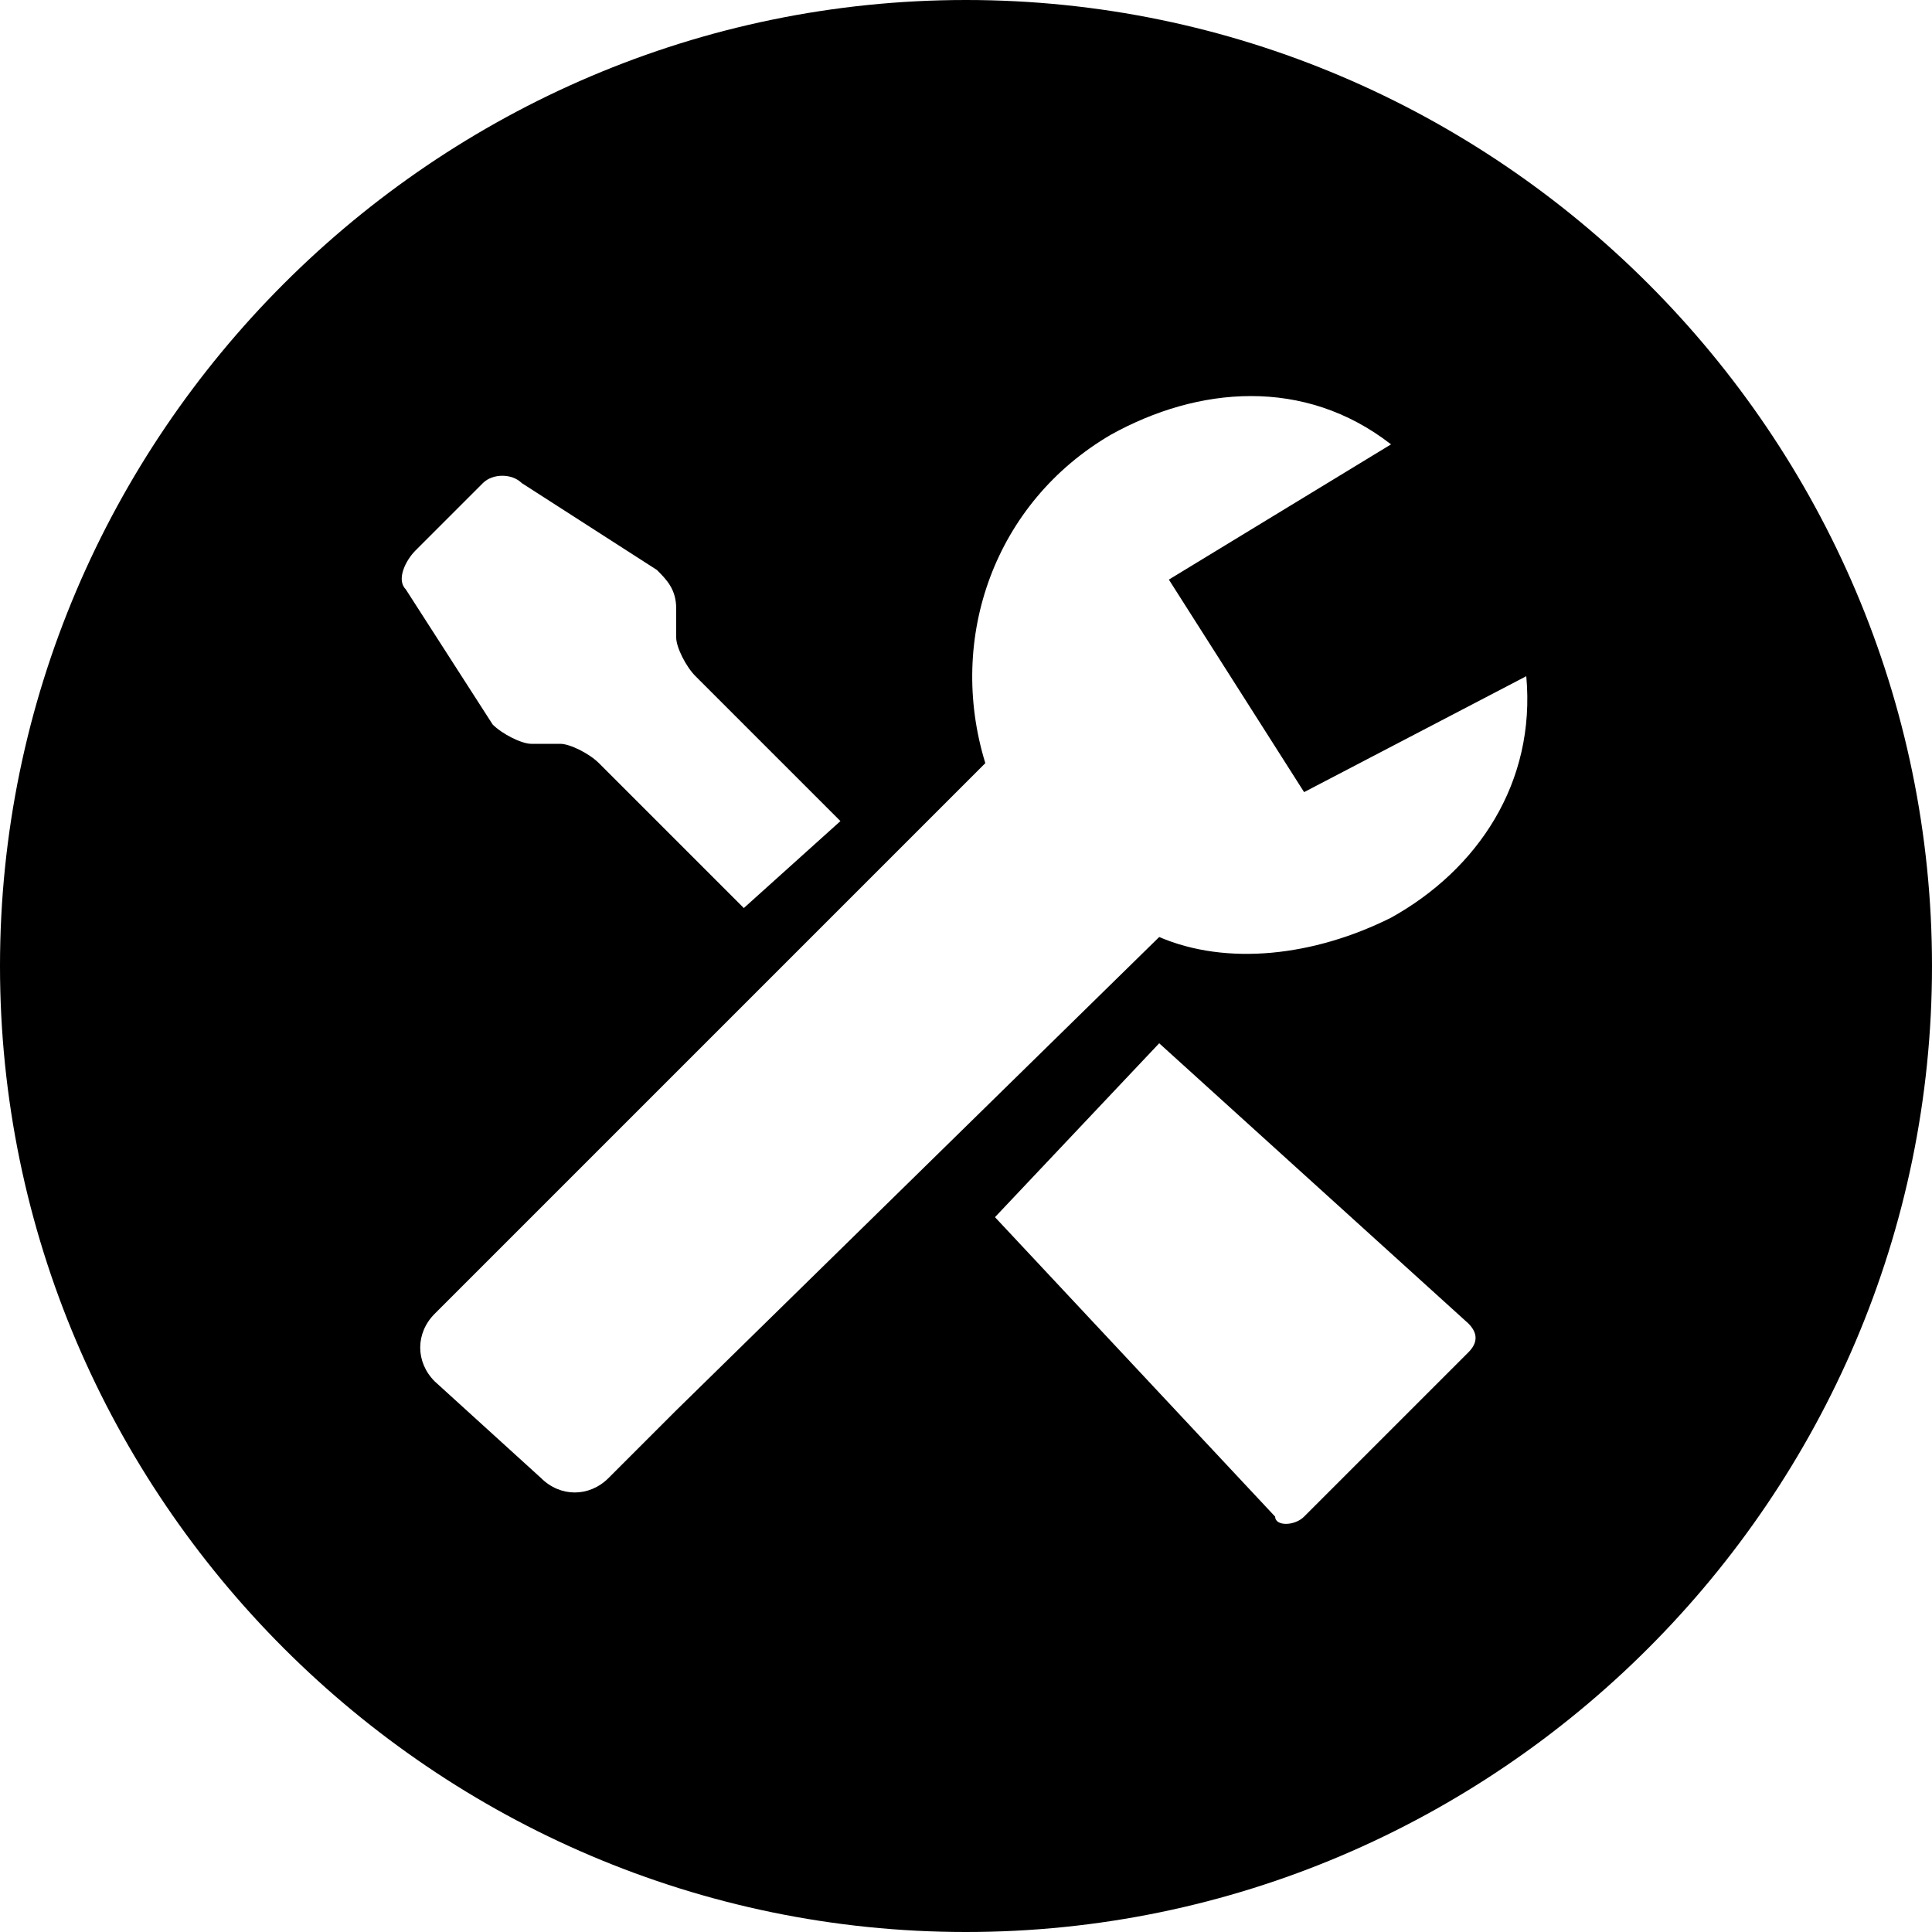 <svg xmlns="http://www.w3.org/2000/svg" viewBox="0 0 20 20" enable-background="new 0 0 20 20"><g><path fill="#000000" d="M10 0C4.5 0 0 4.5 0 10s4.5 10 10 10 10-4.5 10-10S15.5 0 10 0zM4.3 5.7L5 5c.1-.1.3-.1.4 0l1.4.9c.1.1.2.2.2.4v.3c0 .1.1.3.2.4l1.5 1.5-1 .9-1.5-1.5c-.1-.1-.3-.2-.4-.2h-.3c-.1 0-.3-.1-.4-.2l-.9-1.4c-.1-.1 0-.3.1-.4zM15.2 14l-1.7 1.7c-.1.1-.3.1-.3 0l-2.9-3.1 1.7-1.8 3.2 2.9c.1.1.1.2 0 .3zm-.8-4.5c-.8.4-1.7.5-2.4.2l-5 4.9-.7.7c-.2.2-.5.2-.7 0l-1.1-1c-.2-.2-.2-.5 0-.7l5.7-5.7c-.4-1.3.1-2.7 1.3-3.4.9-.5 2-.6 2.9.1L12.1 6l1.4 2.2L15.8 7c.1 1.1-.5 2-1.4 2.5z"/></g></svg>
